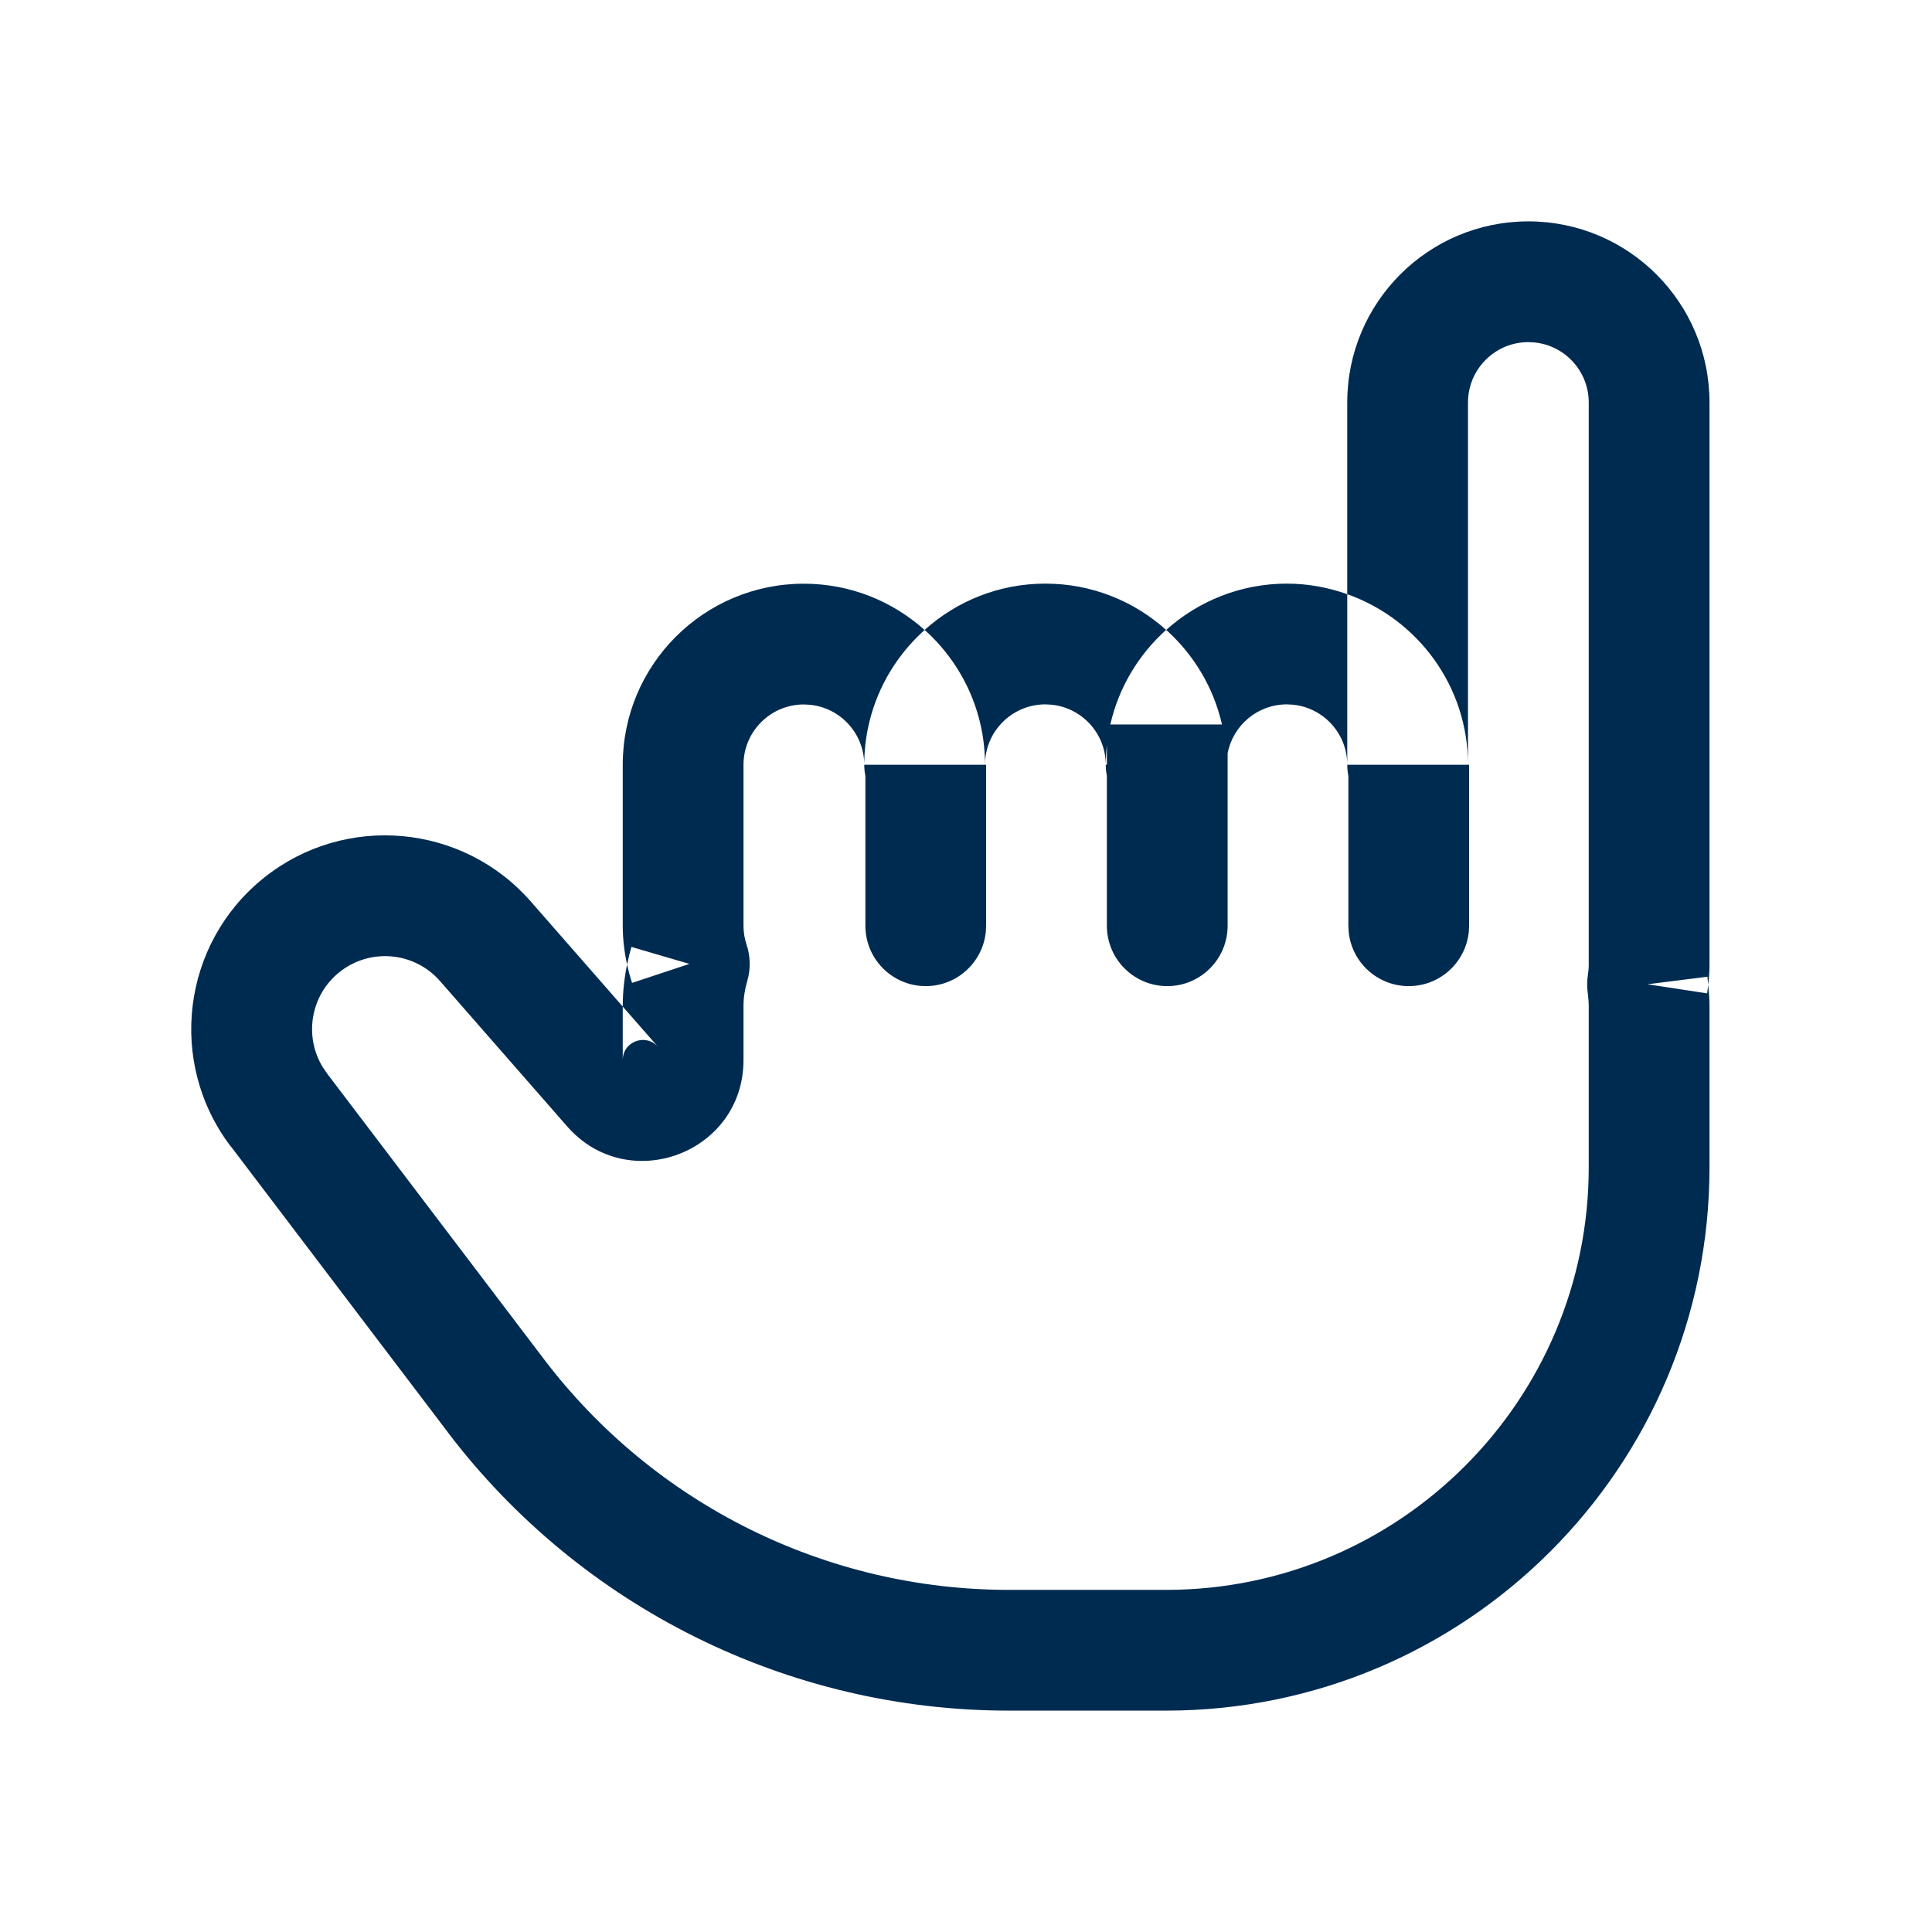 <svg width="24" height="24" viewBox="0 0 24 24" fill="none" xmlns="http://www.w3.org/2000/svg">
<path d="M18.986,2.75c1.242,0 2.25,1.007 2.25,2.25v7c0,0.084 -0.008,0.163 -0.016,0.233c-0.004,-0.035 -0.006,-0.068 -0.01,-0.1l-0.744,0.094l0.741,0.113c0.005,-0.033 0.008,-0.069 0.013,-0.107c0.008,0.081 0.016,0.171 0.016,0.267v2c0,3.728 -3.022,6.75 -6.75,6.75h-1.954c-2.735,-0 -5.314,-1.279 -6.969,-3.457v-0.001l-2.696,-3.552l-0.001,0.001c-0.79,-1.04 -0.607,-2.521 0.413,-3.337c1.006,-0.804 2.467,-0.674 3.315,0.295l1.142,1.305v0.665c0,-0.232 0.286,-0.337 0.438,-0.165l-0.438,-0.5v-0.004c0,-0.179 0.02,-0.353 0.054,-0.519c0.017,0.078 0.037,0.154 0.062,0.229l0.712,-0.236l-0.72,-0.211c-0.021,0.071 -0.038,0.144 -0.054,0.219c-0.034,-0.155 -0.054,-0.316 -0.054,-0.481v-2c0,-1.243 1.007,-2.25 2.25,-2.25c0.577,0 1.102,0.218 1.5,0.575c-0.46,0.412 -0.75,1.009 -0.75,1.675c0,-0.388 -0.295,-0.708 -0.674,-0.746l-0.076,-0.004c-0.414,0 -0.75,0.336 -0.75,0.75v2c0,0.082 0.014,0.161 0.039,0.237c0.048,0.145 0.051,0.301 0.008,0.447c-0.031,0.105 -0.047,0.21 -0.047,0.315v0.669c0,1.156 -1.432,1.691 -2.191,0.823l-1.579,-1.805c-0.32,-0.365 -0.87,-0.414 -1.249,-0.111c-0.36,0.288 -0.443,0.796 -0.207,1.182l0.052,0.075v0.001l2.696,3.551c1.371,1.805 3.508,2.865 5.774,2.865h1.954c2.899,-0 5.25,-2.351 5.25,-5.25v-2c0,-0.049 -0.004,-0.105 -0.014,-0.179c-0.009,-0.069 -0.007,-0.139 0.003,-0.207c0.008,-0.054 0.011,-0.089 0.011,-0.114v-7c0,-0.388 -0.295,-0.708 -0.674,-0.746l-0.076,-0.004c-0.414,0 -0.75,0.336 -0.75,0.75v4.5c0,-0.979 -0.627,-1.81 -1.5,-2.119v-2.381c0,-1.243 1.007,-2.25 2.25,-2.25zM12.25,11.5l-0.004,0.077c-0.039,0.378 -0.358,0.673 -0.746,0.673c-0.414,0 -0.75,-0.336 -0.75,-0.75v-1.861c-0.009,-0.045 -0.014,-0.091 -0.014,-0.139h1.514zM15.986,7.25c0.263,0 0.515,0.048 0.75,0.131v2.119c0,-0.388 -0.295,-0.708 -0.674,-0.746l-0.076,-0.004c-0.366,0 -0.67,0.262 -0.736,0.608v2.142c0,0.414 -0.336,0.75 -0.75,0.75c-0.414,0 -0.75,-0.336 -0.75,-0.75v-1.861c-0.009,-0.045 -0.014,-0.091 -0.014,-0.139h0.014v-0.246c-0.009,0.081 -0.014,0.163 -0.014,0.246c0,-0.388 -0.295,-0.708 -0.674,-0.746l-0.076,-0.004c-0.414,0 -0.75,0.336 -0.75,0.75c0,-0.666 -0.29,-1.263 -0.75,-1.675c0.398,-0.357 0.923,-0.575 1.5,-0.575c0.577,0 1.102,0.218 1.5,0.575c-0.341,0.306 -0.588,0.713 -0.693,1.175h1.387c-0.105,-0.462 -0.352,-0.869 -0.693,-1.175c0.398,-0.357 0.923,-0.575 1.5,-0.575zM18.25,9.5v2l-0.004,0.077c-0.039,0.378 -0.358,0.673 -0.746,0.673c-0.388,0 -0.708,-0.295 -0.746,-0.673l-0.004,-0.077v-1.861c-0.009,-0.045 -0.014,-0.091 -0.014,-0.139z" fill="#002B51"/>
</svg>
